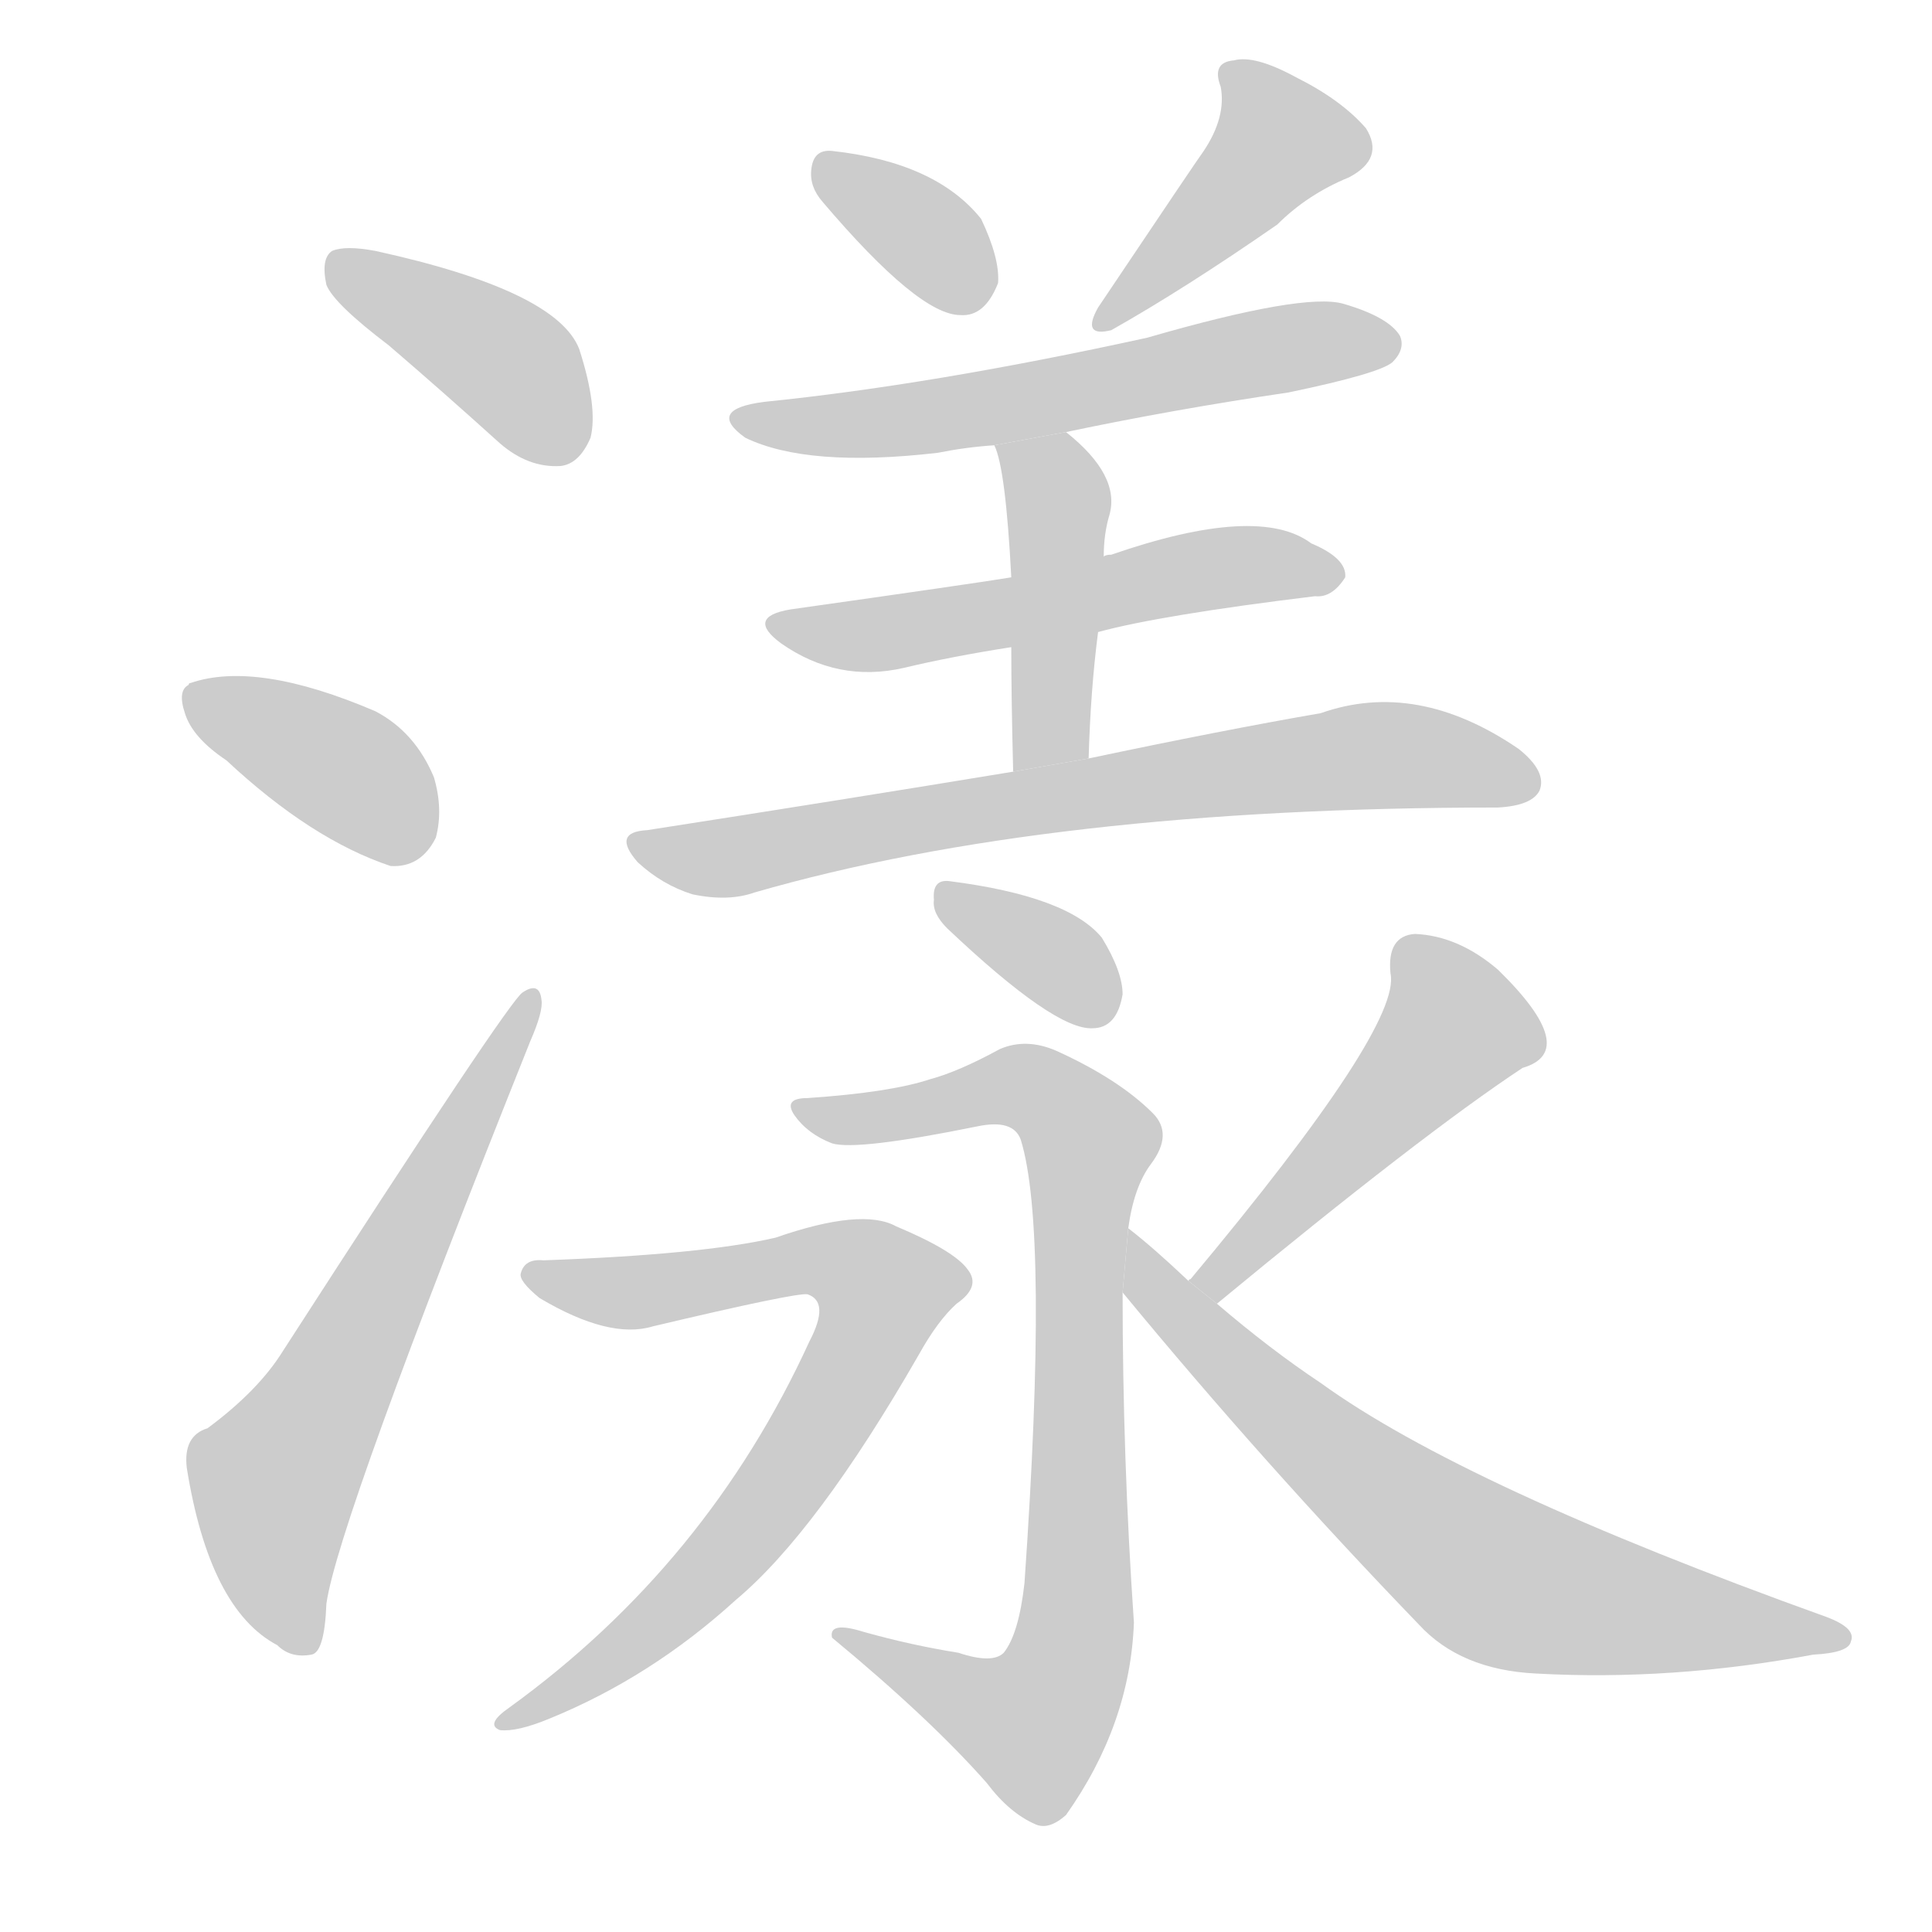 <!--
AnimCJK 2016-2017 Copyright Francois Mizessyn, http://gooo.free.fr/animCJK/
Derived from:
    MakeMeAHanzi project - https://github.com/skishore/makemeahanzi
    Arphic PL KaitiM GB - https://apps.ubuntu.com/cat/applications/precise/fonts-arphic-gkai00mp/
    Arphic PL UKai - https://apps.ubuntu.com/cat/applications/fonts-arphic-ukai/
You can redistribute and/or modify this file under the terms of the Arphic Public License
as published by Arphic Technology Co., Ltd.
You should have received a copy of this license (the directory "APL") along with this file;
if not, see http://ftp.gnu.org/non-gnu/chinese-fonts-truetype/LICENSE.
-->
<svg id="z28478" class="acjk" version="1.1" viewBox="0 0 1024 1024" xmlns="http://www.w3.org/2000/svg" xmlns:xlink="http://www.w3.org/1999/xlink">
<style>
<![CDATA[
@keyframes z28478k {
	from {
		stroke:#c00;
		stroke-dashoffset:3000;
	}
	75% {
		stroke:#c00;
		stroke-dashoffset:0;
	}
	to {
		stroke:#000;
	}
}
#z28478 path[clip-path] {
	animation:z28478k 1s linear both;
	stroke-dasharray:3000;
	stroke-width:128;
	stroke-linecap:round;
	fill:none;
}
#z28478 path[clip-path="url(#z28478c1)"] {animation-delay:1s;}
#z28478 path[clip-path="url(#z28478c2)"] {animation-delay:2s;}
#z28478 path[clip-path="url(#z28478c3)"] {animation-delay:3s;}
#z28478 path[clip-path="url(#z28478c4)"] {animation-delay:4s;}
#z28478 path[clip-path="url(#z28478c5)"] {animation-delay:5s;}
#z28478 path[clip-path="url(#z28478c6)"] {animation-delay:6s;}
#z28478 path[clip-path="url(#z28478c7)"] {animation-delay:7s;}
#z28478 path[clip-path="url(#z28478c8)"] {animation-delay:8s;}
#z28478 path[clip-path="url(#z28478c9)"] {animation-delay:9s;}
#z28478 path[clip-path="url(#z28478c10)"] {animation-delay:10s;}
#z28478 path[clip-path="url(#z28478c11)"] {animation-delay:11s;}
#z28478 path[clip-path="url(#z28478c12)"] {animation-delay:12s;}
#z28478 path[clip-path="url(#z28478c13)"] {animation-delay:13s;}
#z28478 path[clip-path="url(#z28478c14)"] {animation-delay:14s;}
#z28478 path {fill:#ccc;}
]]>
</style>
<path id="z28478d1" d="M206 183Q234 207 265 235Q280 248 297 247Q307 246 313 232Q317 216 307 185Q295 154 199 133Q183 130 176 133Q170 137 173 151Q177 161 206 183 Z"/>
<path id="z28478d2" d="M120 403Q165 445 207 459Q223 460 231 444Q235 429 230 412Q220 388 199 377Q136 350 101 362Q100 362 100 363Q94 366 98 378Q102 391 120 403 Z"/>
<path id="z28478d3" d="M110 757Q97 761 99 778Q111 853 147 872Q154 879 165 877Q172 876 173 850Q179 807 281 552Q288 536 287 530Q286 520 277 526Q270 530 150 716Q137 737 110 757 Z"/>
<path id="z28478d4" d="M436 107Q487 167 509 167Q522 168 529 150Q530 137 520 116Q496 86 441 80Q431 79 430 90Q429 99 436 107 Z"/>
<path id="z28478d5" d="M638 80Q635 84 582 163Q573 179 589 175Q628 153 677 119Q693 103 715 94Q734 84 724 68Q711 53 687 41Q665 29 654 32Q642 33 647 46Q650 62 638 80 Z"/>
<path id="z28478d6" d="M565 229Q622 217 683 208Q731 198 738 192Q745 185 742 178Q736 168 712 161Q691 155 608 179Q494 204 405 213Q374 217 395 232Q428 248 497 240Q512 237 527 236L565 229 Z"/>
<path id="z28478d7" d="M582 335Q615 326 697 316Q706 317 713 306Q714 296 695 288Q667 267 589 294Q586 294 585 295L536 306Q518 309 419 323Q395 327 414 341Q444 362 479 354Q504 348 536 343L582 335 Z"/>
<path id="z28478d8" d="M577 402Q578 366 582 335L585 295Q585 283 588 273Q594 252 565 229L527 236Q533 248 536 306L536 343Q536 370 537 409L577 402 Z"/>
<path id="z28478d9" d="M537 409Q446 424 343 440Q324 441 338 457Q351 469 367 474Q386 478 400 473Q556 428 794 428Q812 427 816 419Q820 409 805 397Q751 360 700 378Q648 387 577 402L537 409 Z"/>
<path id="z28478d10" d="M502 492Q559 546 579 545Q592 545 595 527Q595 515 584 497Q566 475 503 467Q494 466 495 477Q494 484 502 492 Z"/>
<path id="z28478d11" d="M508 876Q483 872 458 865Q439 859 441 868Q493 911 523 945Q535 961 549 967Q556 970 565 962Q599 914 601 860Q595 773 595 685L598 651Q601 629 610 617Q622 601 611 590Q593 572 560 557Q544 550 530 556Q508 568 493 572Q472 579 428 582Q415 582 421 591Q428 601 441 606Q454 610 518 597Q537 593 541 604Q556 652 543 839Q540 866 532 876Q526 882 508 876 Z"/>
<path id="z28478d12" d="M288 668Q278 667 276 675Q275 679 286 688Q323 710 346 703Q422 685 428 686Q440 690 429 711Q375 829 270 905Q257 914 265 917Q274 918 291 911Q345 889 390 848Q433 812 487 718Q497 700 507 691Q520 682 513 673Q506 663 475 650Q457 640 411 656Q372 665 288 668 Z"/>
<path id="z28478d13" d="M645 691Q754 601 807 566Q838 557 794 514Q773 496 750 495Q735 496 737 516Q743 544 631 678Q630 678 630 679L645 691 Z"/>
<path id="z28478d14" d="M595 685Q670 776 752 861Q774 885 814 887Q886 891 961 877Q980 876 981 870Q984 863 968 857Q776 788 700 733Q673 715 645 691L630 679Q611 661 598 651L595 685 Z"/>
<defs>
	<clipPath id="z28478c1"><use xlink:href="#z28478d1"/></clipPath>
	<clipPath id="z28478c2"><use xlink:href="#z28478d2"/></clipPath>
	<clipPath id="z28478c3"><use xlink:href="#z28478d3"/></clipPath>
	<clipPath id="z28478c4"><use xlink:href="#z28478d4"/></clipPath>
	<clipPath id="z28478c5"><use xlink:href="#z28478d5"/></clipPath>
	<clipPath id="z28478c6"><use xlink:href="#z28478d6"/></clipPath>
	<clipPath id="z28478c7"><use xlink:href="#z28478d7"/></clipPath>
	<clipPath id="z28478c8"><use xlink:href="#z28478d8"/></clipPath>
	<clipPath id="z28478c9"><use xlink:href="#z28478d9"/></clipPath>
	<clipPath id="z28478c10"><use xlink:href="#z28478d10"/></clipPath>
	<clipPath id="z28478c11"><use xlink:href="#z28478d11"/></clipPath>
	<clipPath id="z28478c12"><use xlink:href="#z28478d12"/></clipPath>
	<clipPath id="z28478c13"><use xlink:href="#z28478d13"/></clipPath>
	<clipPath id="z28478c14"><use xlink:href="#z28478d14"/></clipPath>
</defs>
<path pathLength="2999" clip-path="url(#z28478c1)" d="M179 141L271 193L298 242"/>
<path pathLength="2999" clip-path="url(#z28478c2)" d="M104 370L225 447"/>
<path pathLength="2999" clip-path="url(#z28478c3)" d="M162 870L145 777L280 532"/>
<path pathLength="2999" clip-path="url(#z28478c4)" d="M437 87L519 160"/>
<path pathLength="2999" clip-path="url(#z28478c5)" d="M654 38L681 82L587 170"/>
<path pathLength="2999" clip-path="url(#z28478c6)" d="M397 223L738 179"/>
<path pathLength="2999" clip-path="url(#z28478c7)" d="M414 331L705 306"/>
<path pathLength="2999" clip-path="url(#z28478c8)" d="M536 240L562 273L548 405"/>
<path pathLength="2999" clip-path="url(#z28478c9)" d="M341 448L811 407"/>
<path pathLength="2999" clip-path="url(#z28478c10)" d="M501 474L588 536"/>
<path pathLength="2999" clip-path="url(#z28478c11)" d="M428 588L539 575L580 606L561 896L536 921L446 868"/>
<path pathLength="2999" clip-path="url(#z28478c12)" d="M281 675L447 667L474 691L375 835L273 910"/>
<path pathLength="2999" clip-path="url(#z28478c13)" d="M746 503L772 552L638 685"/>
<path pathLength="2999" clip-path="url(#z28478c14)" d="M601 662L788 833L976 868"/>
</svg>